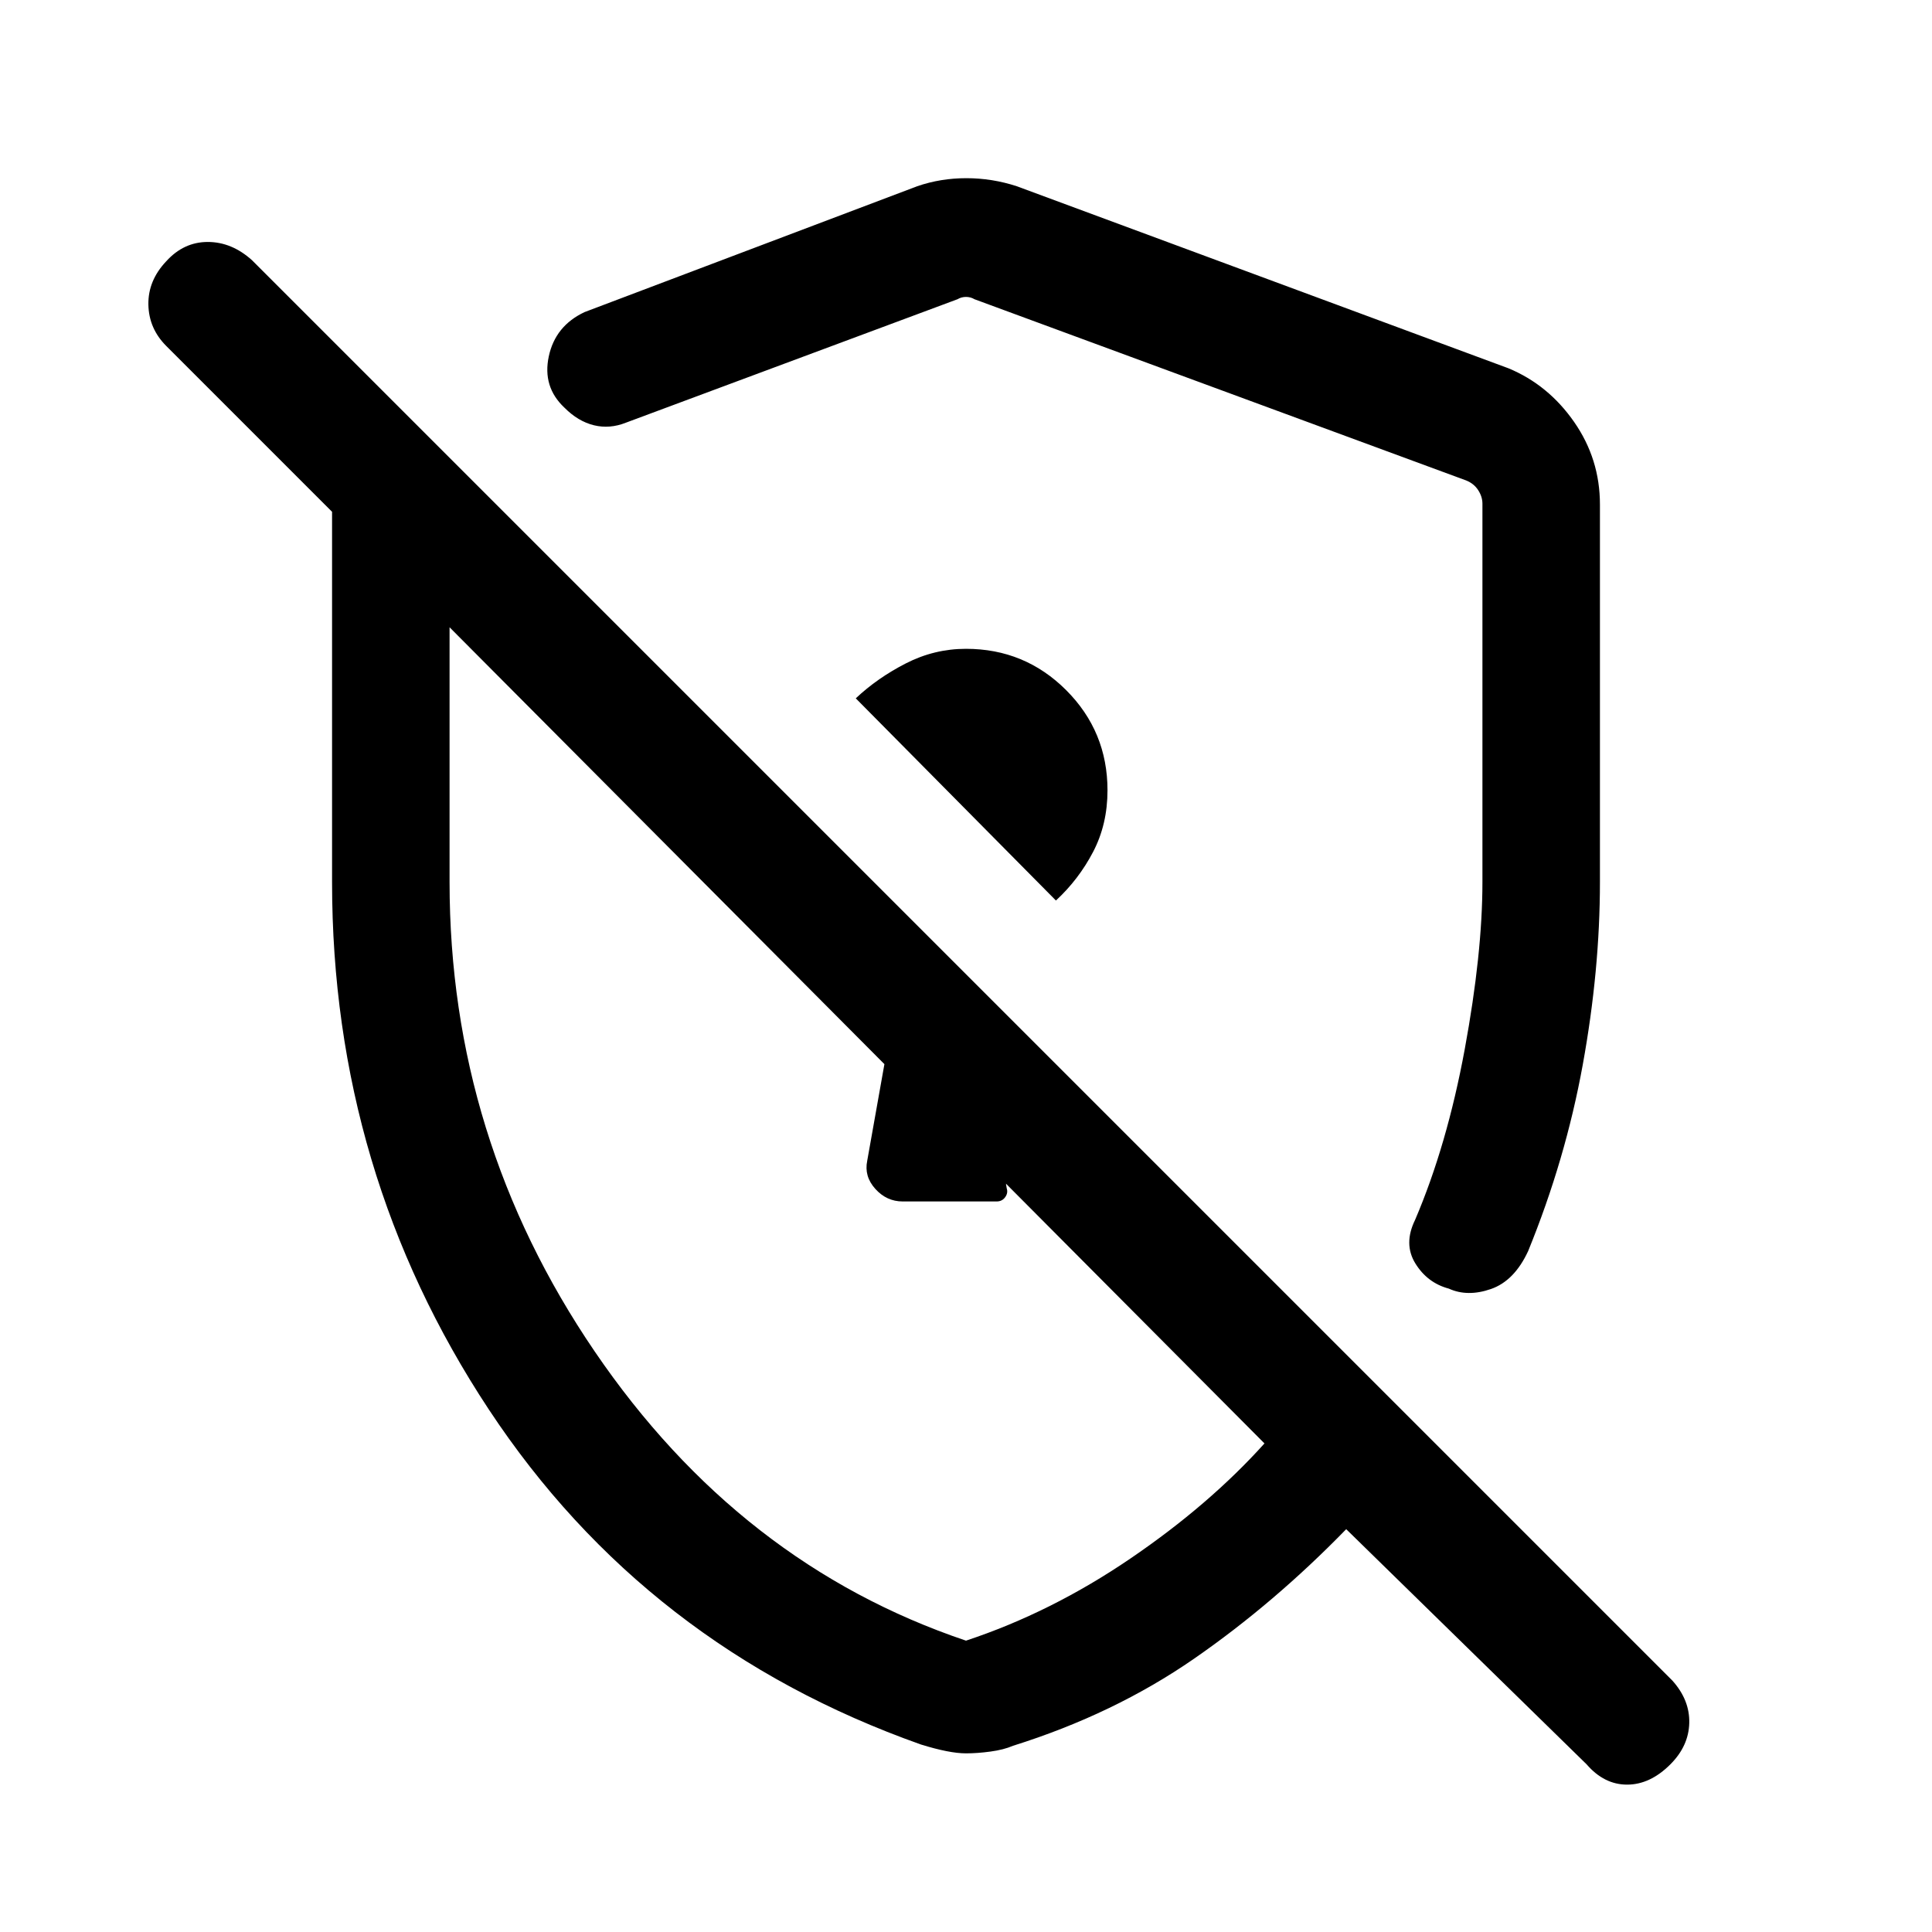 <svg xmlns="http://www.w3.org/2000/svg" height="48" viewBox="0 -960 960 960" width="48"><path d="M795-709.31v187.62q0 43.75-8.54 90.76-8.54 47.01-27.15 92.62-6.85 14.77-18.46 18.81-11.62 4.04-20.93-.19-10.69-2.85-16.65-12.54-5.96-9.69-.12-21.62 15.85-37.06 24.66-84.76 8.8-47.7 8.8-83.08v-188.03q0-3.47-2.11-6.73-2.12-3.27-5.96-4.81l-244.31-90.05q-1.92-1.15-4.23-1.15-2.31 0-4.23 1.15L311.08-750q-8.08 3.23-15.96 1.31-7.89-1.92-14.68-8.77-10.98-10.31-7.75-25.46 3.23-15.16 17.77-22l165.31-62.54q11.56-4 24.4-4 12.83 0 25.06 4L749.54-777q19.77 8.2 32.61 26.63Q795-731.93 795-709.31ZM480-88.77q-8.23 0-22.38-4.39-136.77-48.46-214.7-166.44Q165-377.59 165-521.69v-184l-82.38-82.39q-8.69-8.69-8.89-20.61-.19-11.92 8.89-21.5 8.69-9.58 20.61-9.58 11.93 0 22 9.08L831-124.92q8.69 9.69 8.38 21.11-.3 11.42-9.38 20.5-10.08 10.08-21.5 10.08t-20.12-10.08L668.92-200.16q-35.78 36.78-75.54 64.32-39.76 27.53-90 43.3-4.66 2-11.21 2.88-6.54.89-12.17.89Zm44.69-423.77Q536-523 543.15-536.69q7.16-13.69 7.16-30.62 0-29.22-20.54-49.76-20.55-20.54-49.77-20.54-15.75 0-29.92 7.26-14.16 7.27-24.85 17.35l99.46 100.46Zm-85.23 81.31Zm21-145.77ZM480-144.77q42.31-14 81.58-40.73 39.27-26.73 66.73-57.27L499.85-371.85l.38 2.31q.77 2.31-.77 4.42-1.54 2.12-4.23 2.12h-46.69q-7.97 0-13.6-6.25-5.63-6.24-4.02-13.98l8.54-48-216.07-217.08v126.62q0 127.31 72.08 233.17Q367.56-182.66 480-144.77Z"/></svg>